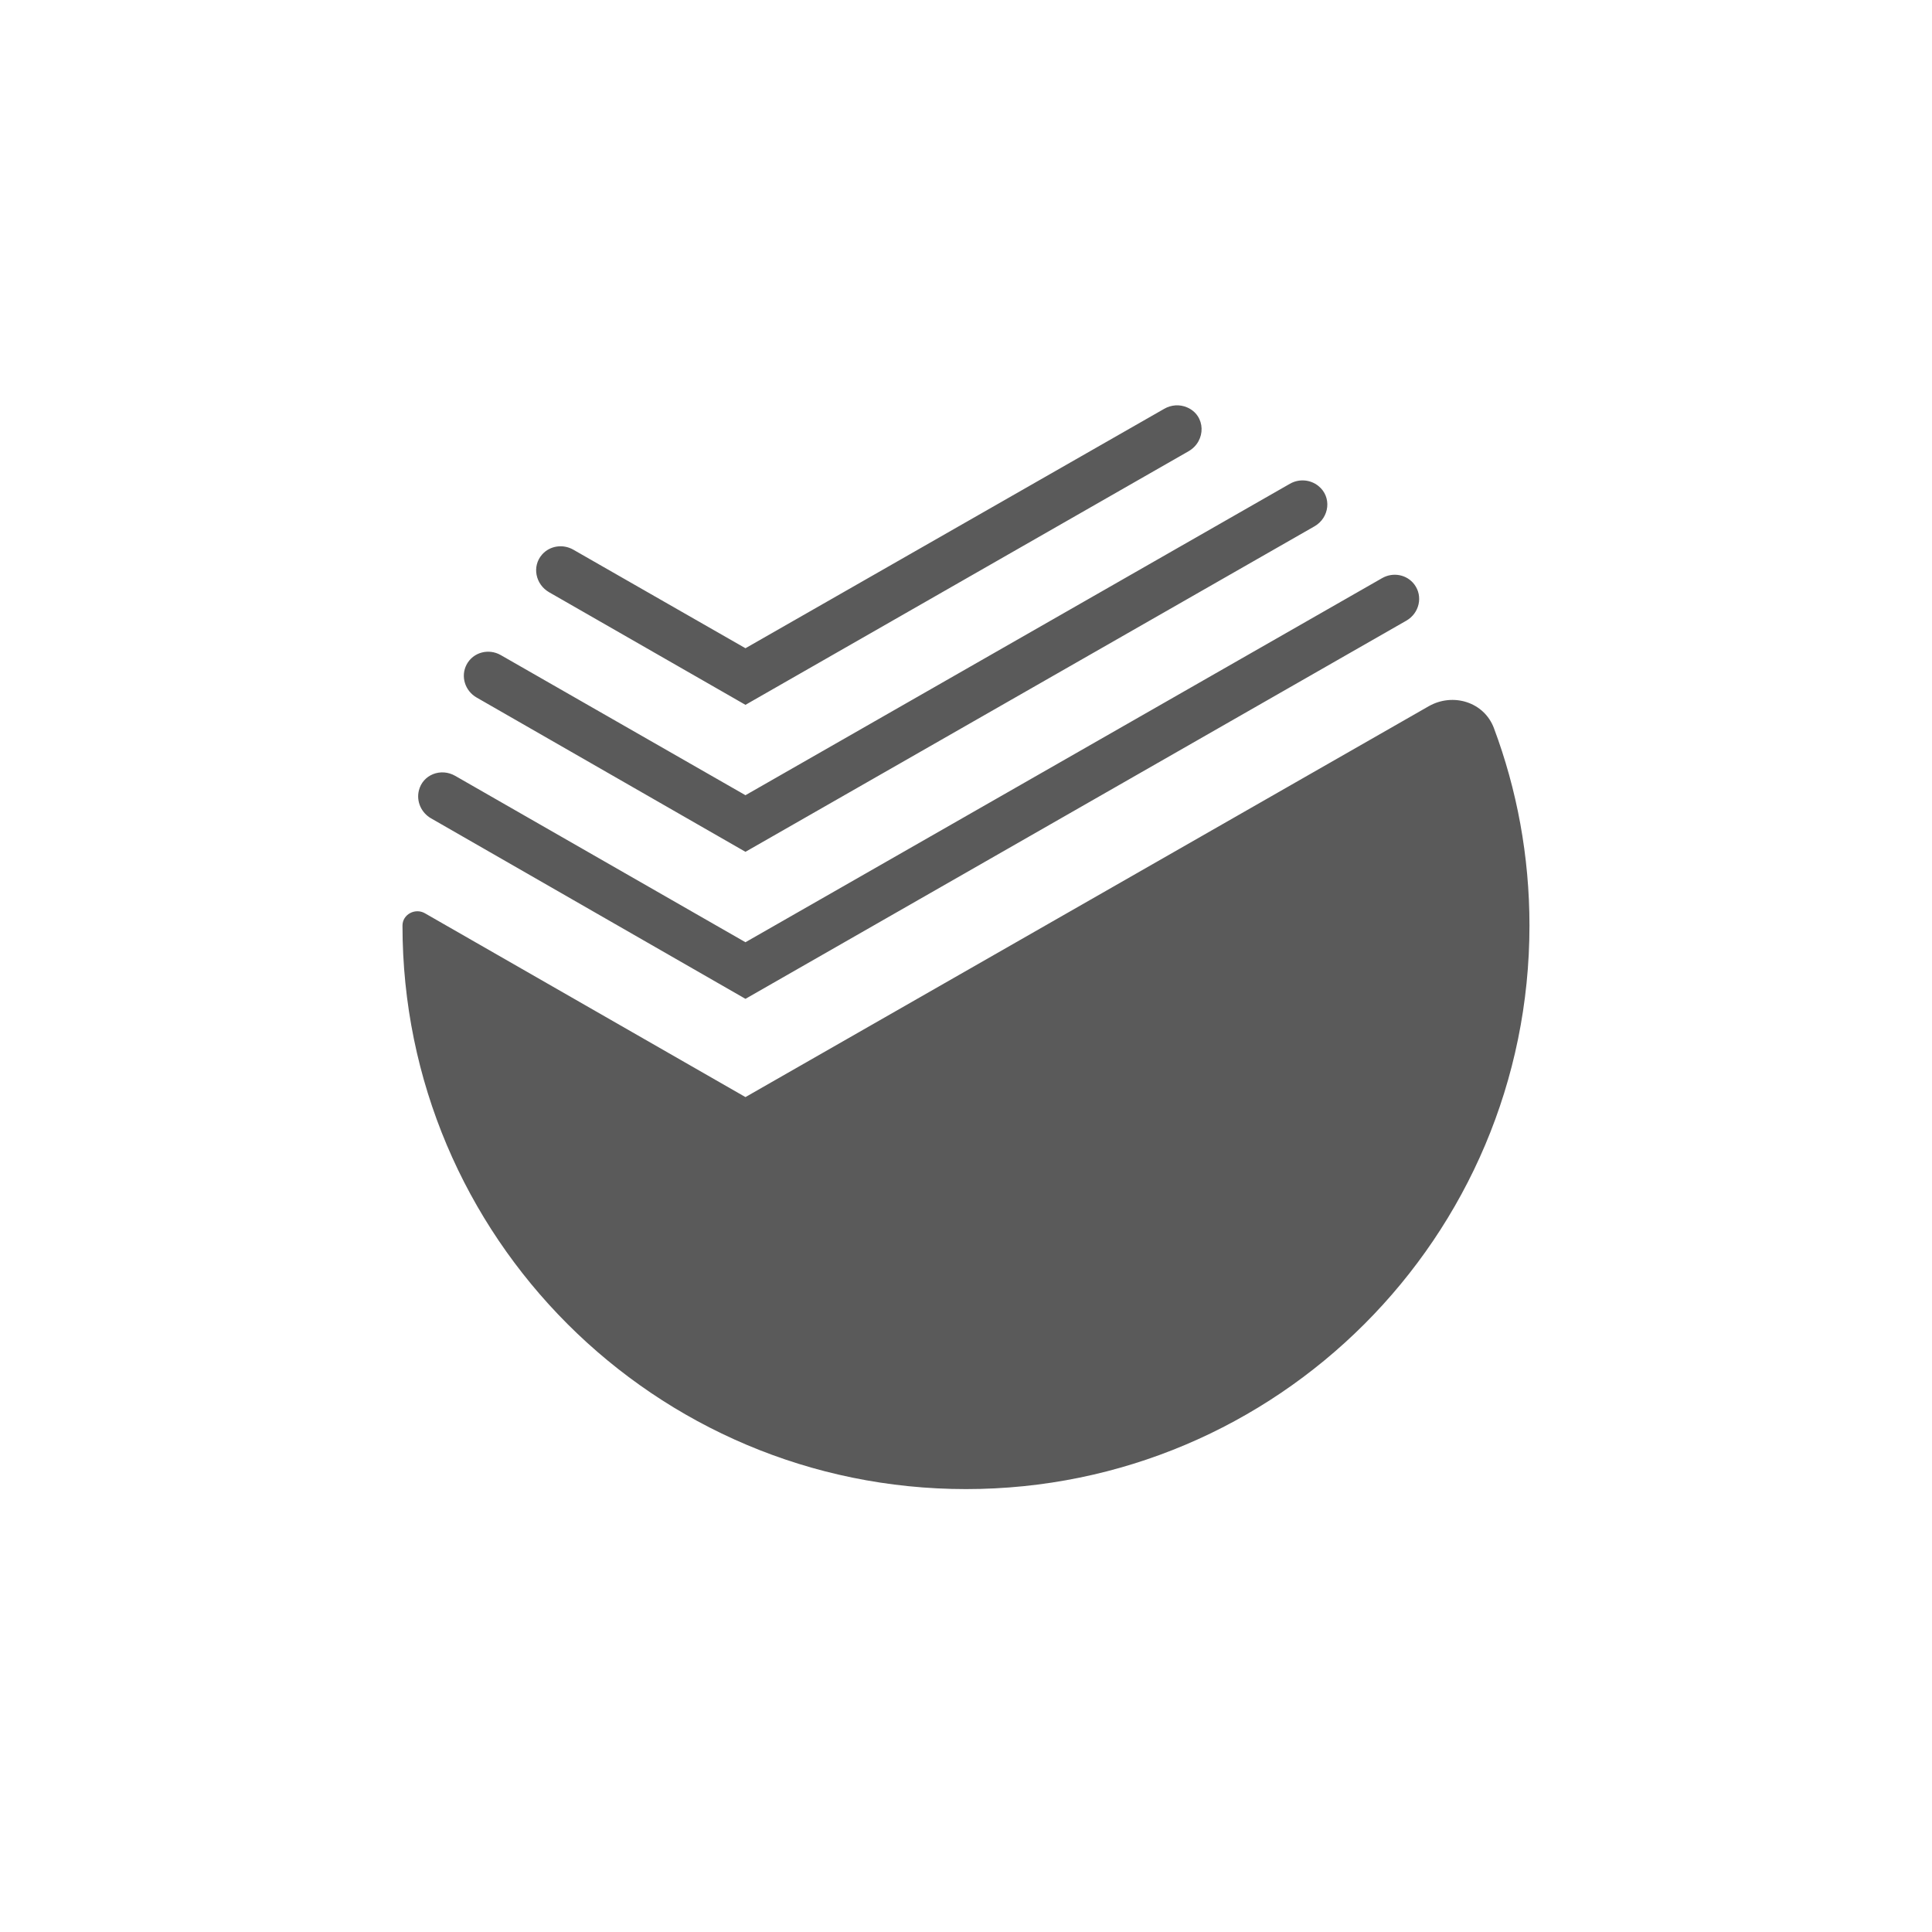 <svg width="40" height="40" viewBox="0 0 40 40" fill="none" xmlns="http://www.w3.org/2000/svg">
<path d="M24.574 8.433C24.421 8.368 24.247 8.381 24.104 8.464L15.434 13.421L11.869 11.38C11.656 11.259 11.386 11.297 11.224 11.48C11.008 11.725 11.086 12.099 11.369 12.262L15.434 14.593L24.607 9.343C24.978 9.13 24.968 8.599 24.574 8.433ZM27.297 10.062C27.129 9.926 26.893 9.909 26.706 10.016L15.434 16.464L10.368 13.563C10.117 13.419 9.795 13.503 9.66 13.76C9.532 14.005 9.628 14.303 9.867 14.441L15.434 17.636L27.215 10.897C27.528 10.717 27.577 10.288 27.297 10.062ZM29.281 12.098C29.125 11.893 28.84 11.841 28.616 11.969L15.434 19.508L9.424 16.063C9.128 15.893 8.752 16.037 8.672 16.368C8.617 16.593 8.722 16.826 8.923 16.942L15.434 20.68L29.117 12.85C29.386 12.696 29.468 12.345 29.281 12.098ZM30.93 15.075C30.727 14.533 30.081 14.335 29.578 14.623L15.434 22.714L8.797 18.908C8.596 18.793 8.333 18.931 8.333 19.163C8.333 25.607 13.556 30.83 20 30.83C26.443 30.83 31.666 25.607 31.666 19.163C31.666 17.725 31.406 16.347 30.93 15.075Z" fill="#5A5A5A"/>
</svg>
